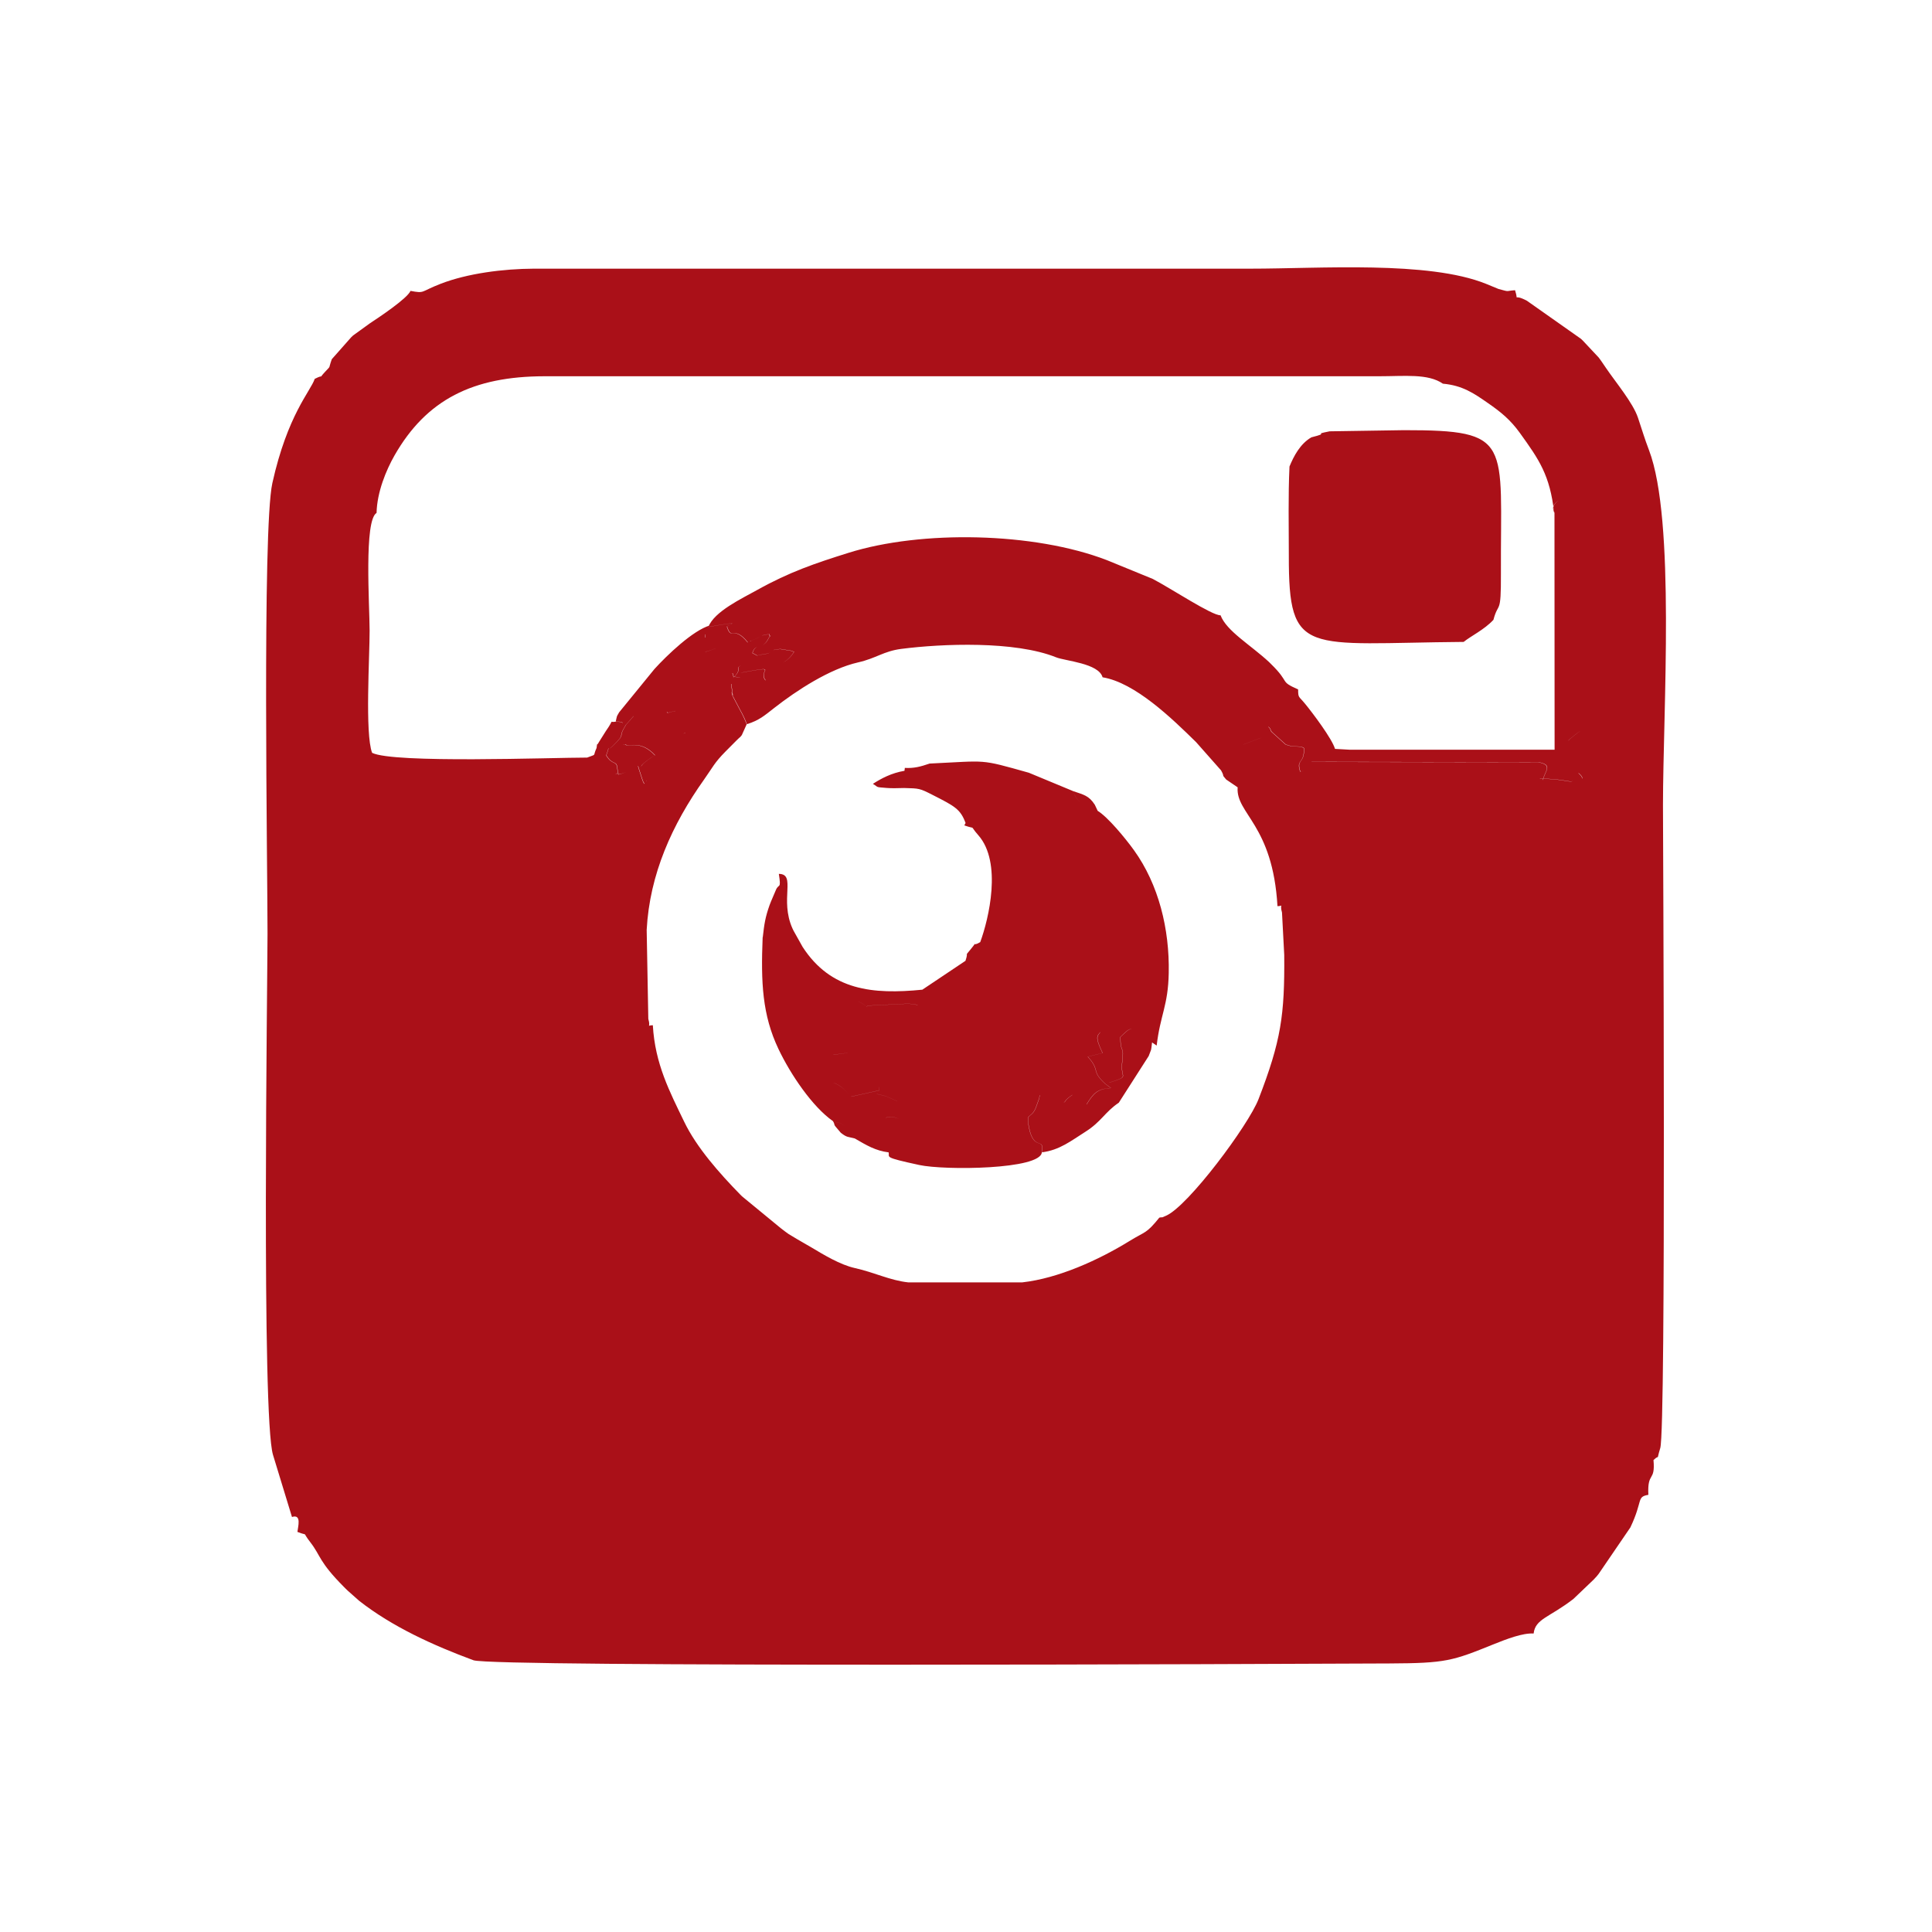 <!-- Generated by IcoMoon.io -->
<svg version="1.1" xmlns="http://www.w3.org/2000/svg" width="32" height="32" viewBox="0 0 32 32">
<title>intagram-camera</title>
<path fill="#aa1018" d="M11.732 10.384l0.022-0.023c-0.002 0.030 0.016 0.069 0.014 0.088l-0.092 0.113c0.005-0.007-0.029-0.204 0.177 0.177-0.282 0.119-0.151-0.013-0.116 0.15 0.056 0.26-0.111 0.104 0.126 0.441l-0.635 0.415c-0.107 0.069-0.003 0.013-0.085 0.040-0.191 0.064-0.009-0.049-0.168 0.051-0.014 0.010-0.032 0.029-0.044 0.038l-0.082 0.105c0.31 0.116 0.208 0.027 0.512 0.020-0.017 0.274 0.033 0.033-0.142 0.246l-0.453 0.59c-0.009 0.014-0.021 0.035-0.029 0.047s-0.026 0.060-0.032 0.050c-0.006-0.011-0.020 0.035-0.034 0.051-0.014-0.018-0.024-0.042-0.031-0.061-0.124-0.388-0.062-0.154-0.008-0.25 0.013-0.023 0.15-0.131 0.215-0.161-0.244-0.266-0.458-0.128-0.482-0.175-0.008-0.017-0.033-0.003-0.049-0.002l0.097 0.215c0.050 0.118 0.013 0.060 0.060 0.14-0.106 0.141-0.217 0.13-0.219 0.128-0.010-0.015-0.038 0.005-0.057 0.010 0.090-0.114 0.045 0.132 0.027-0.092-0.012-0.152-0.077-0.046-0.185-0.223 0.089-0.244-0.028-0.020 0.119-0.166 0.225-0.225 0.053-0.091 0.207-0.339l0.127-0.144c-0.315 0.174-0.065 0.088-0.301 0.091-0.112 0.019-0.004-0.062-0.157 0.156l-0.112 0.178c-0.056 0.104-0.018-0.038-0.041 0.101-0.070 0.15 0.014 0.092-0.156 0.159-0.595 0-3.21 0.099-3.562-0.079-0.12-0.319-0.040-1.592-0.041-2.024-0.001-0.425-0.095-1.826 0.115-1.949 0.008-0.346 0.158-0.707 0.296-0.95 0.531-0.931 1.305-1.312 2.482-1.314h13.82c0.432 0 0.816-0.048 1.064 0.123 0.323 0.029 0.511 0.157 0.75 0.324 0.211 0.146 0.368 0.274 0.525 0.492 0.317 0.441 0.498 0.696 0.568 1.324-0.019-0.067-0.039-0.108 0.036-0.177 0.006-0.005 0.022-0.019 0.029-0.022 0.215-0.084 0.161 0.508 0.16 0.612l-0.001 3.366c0.009-0.003 0.017-0.016 0.021-0.020s0.018-0.016 0.023-0.021c0.010-0.008 0.049-0.040 0.061-0.049 0.033-0.026 0.076-0.065 0.131-0.087l0.044 0.176c0.055 0.311-0.046 0.169-0.102 0.427-0.054 0.248 0.16 0.241-0.001 0.106-0.127 0.212-0.051 0.124-0.469 0.098-0.306-0.019-0.114-0.010-0.122 0.020 0.032-0.155 0.176-0.252-0.072-0.298l-3.758-0.006c-0.005 0.003-0.018 0.013-0.024 0.016s-0.017 0.016-0.022 0.020c-0.114 0.097 0.011 0.077-0.14 0.13-0.076-0.224 0.072-0.124 0.059-0.394-0.070-0.051-0.164-0.001-0.304-0.061l-0.211-0.191c-0.011-0.013-0.030-0.019-0.037-0.050-0.008-0.032-0.024-0.036-0.037-0.052-0.038 0.169-0.005 0.124-0.139 0.189l-0.275 0.106c0.072 0.331-0.026 0.015 0.137 0.315-0.215 0.138-0.146 0.133-0.23 0.397-0.029 0.434 0.582 0.614 0.66 1.964 0.118-0.002 0.028-0.056 0.075 0.106l0.037 0.703c0.008 0.997-0.052 1.42-0.426 2.388-0.167 0.431-1.164 1.77-1.531 1.93-0.116 0.051-0.027 0.013-0.112 0.032-0.219 0.272-0.228 0.223-0.492 0.386-0.511 0.315-1.18 0.619-1.777 0.686l-1.891-0c-0.304-0.033-0.558-0.165-0.883-0.237-0.244-0.054-0.522-0.224-0.713-0.338-0.114-0.068-0.207-0.117-0.335-0.196-0.102-0.063-0.007-0.001-0.108-0.072-0.015-0.010-0.054-0.042-0.068-0.052l-0.646-0.531c-0.008-0.009-0.021-0.021-0.030-0.030-0.336-0.344-0.721-0.776-0.927-1.205-0.238-0.494-0.483-0.956-0.519-1.598-0.116 0.002-0.028 0.054-0.075-0.106l-0.027-1.473c0.049-0.922 0.422-1.747 0.951-2.491 0.147-0.208 0.168-0.275 0.356-0.465l0.18-0.181c0.009-0.009 0.022-0.021 0.031-0.030 0.035-0.036 0.014-0.004 0.058-0.060l0.080-0.178c-0.020-0.058-0.069-0.159-0.077-0.175-0.006-0.011-0.014-0.025-0.020-0.036l-0.136-0.257c-0.064-0.227 0.049 0.262-0.026-0.2l0.57-0.060c-0.133-0.165 0.227-0.239-0.342-0.138-0.242 0.043 0.088 0.104-0.189 0.080-0.019-0.186-0.108 0.151 0.046-0.037 0.076-0.094-0.012-0.104 0.072-0.15 0.267-0.146 0.624 0.186 0.885-0.226-0.019-0.008-0.041-0.017-0.058-0.020l-0.169-0.027c-0.225 0.014-0.069 0.062-0.306 0.091-0.114 0.014-0.034 0.037-0.156-0.025 0.050-0.174 0.171-0.057 0.258-0.228 0.081-0.16 0.046 0.029 0.018-0.086-0.168 0.029-0.081 0.021-0.206 0.071l-0.099 0.044c-0.010-0.014-0.032 0.017-0.049 0.023-0.238-0.295-0.266-0.021-0.343-0.258-0.011-0.034 0.332-0.11-0.311 0.002zM6.799 4.819c-0.056 0.128-0.535 0.446-0.675 0.538l-0.275 0.199c-0.009 0.008-0.022 0.020-0.031 0.029l-0.322 0.364c-0.065 0.178-0.003 0.092-0.114 0.212-0.131 0.142 0.018 0.020-0.169 0.114-0.072 0.21-0.451 0.596-0.702 1.727-0.17 0.768-0.079 6.415-0.080 7.462-0.001 0.824-0.102 8.004 0.091 8.634l0.314 1.028c0.164-0.053 0.099 0.164 0.090 0.247 0.201 0.080 0.059-0.028 0.215 0.173 0.174 0.224 0.136 0.317 0.557 0.74 0.009 0.009 0.021 0.021 0.030 0.030s0.022 0.021 0.031 0.030l0.188 0.167c0.553 0.434 1.236 0.742 1.895 0.986 0.316 0.117 13.274 0.062 15.174 0.053 0.933-0.004 1.041-0.042 1.721-0.317 0.219-0.088 0.483-0.19 0.665-0.179 0.027-0.245 0.259-0.263 0.659-0.573l0.335-0.32c0.081-0.087 0.029-0.030 0.083-0.095l0.525-0.769c0.213-0.448 0.098-0.506 0.298-0.54-0.019-0.394 0.118-0.206 0.085-0.576 0.117-0.112 0.038 0.044 0.112-0.198 0.099-0.321 0.045-10.319 0.045-10.648 0.001-1.573 0.208-4.728-0.231-5.88-0.081-0.214-0.1-0.291-0.183-0.538s-0.363-0.579-0.529-0.823c-0.035-0.050-0.086-0.129-0.123-0.176l-0.26-0.277c-0.009-0.009-0.021-0.021-0.031-0.030l-0.897-0.632c-0.254-0.134-0.126 0.045-0.196-0.174-0.172 0.012-0.075 0.032-0.272-0.020l-0.209-0.086c-0.956-0.385-2.748-0.251-3.9-0.251h-11.871c-0.504 0.002-1.1 0.078-1.545 0.251-0.341 0.132-0.254 0.162-0.498 0.117zM14.987 12.719l-0.006 0.048-0.005 0.285c0.251 0.007 0.253 0.003 0.476 0.117 0.363 0.185 0.456 0.233 0.541 0.463l-0.021 0.039c0.215 0.076 0.069-0.023 0.233 0.164 0.396 0.451 0.172 1.385 0.031 1.769-0.049 0.178-0.042 0.24-0.246 0.311l-0.711 0.476c-0.080 0.244 0.006 0.125-0.227 0.195l-0.835-0.001c0.252 0.136 0.041 0.078 0.215 0.068l0.619-0.030c0.241 0.036 0.11-0.010 0.169 0.169-0.274-0.063-0.703-0.048-0.976 0.012l-0.284 0.029c-0.029 0-0.214-0.012-0.216-0.012 0.028 0.335 0.072 0.301 0.059 0.649 0.355-0.049 0.211-0.021 0.177-0.059-0.154 0.217-0.158 0.239-0.177 0.521 0.145 0.052 0.201 0.139 0.295 0.231l0.463-0.103c-0.005-0.146-0.014 0.002-0.039 0.059l0.11 0.026c0.016 0.005 0.035 0.009 0.052 0.015l0.177 0.078c-0.116 0.118-0.237 0.1-0.339 0.118l0.149 0.154c0.007 0.003 0.349-0.084 0.242 0.251-0.003 0.010-0.011 0.026-0.016 0.036s-0.014 0.026-0.019 0.037l-0.16 0.252c0.022 0.086-0.1 0.078 0.508 0.21 0.417 0.091 2.014 0.077 2.030-0.211 0.044-0.265-0.134-0.006-0.215-0.411-0.053-0.267 0.028-0.128 0.112-0.321l0.056-0.155c0.004-0.031 0.008-0.040 0.018-0.058 0.074 0.030 0.256 0.121 0.3 0.12 0.183-0 0.029 0.012 0.232-0.125 0.134 0.036 0.154 0.076 0.236 0.158 0.114-0.185 0.18-0.261 0.404-0.271l-0.095-0.072c-0.243-0.224-0.071-0.207-0.288-0.448l0.245-0.061c-0.137-0.282-0.081-0.285-0.039-0.344 0.155 0.020 0.003 0.065 0.128 0.197l-0.216 0.236c0.011 0.014 0.027 0.030 0.035 0.041l0.064 0.083c0.009 0.014 0.019 0.027 0.027 0.041l0.095 0.2c0.002-0.008 0.007 0.027 0.015 0.038 0.356-0.118 0.18-0.060 0.215-0.337 0.038-0.297-0.031-0.133-0.029-0.42 0.117-0.108 0.145-0.161 0.259-0.122 0.289 0.101-0.034 0.045 0.264 0.21l0.079 0.054c0.060-0.511 0.19-0.66 0.2-1.203 0.014-0.727-0.166-1.463-0.576-2.033-0.142-0.197-0.432-0.55-0.604-0.654l-0.103-0.042c-0.269-0.129-0.244-0.166-0.306-0.285l-0.728-0.302c-0.833-0.234-0.674-0.197-1.644-0.152-0.154 0.053-0.26 0.080-0.411 0.072zM25.747 8.495l0.002 3.923h-3.388l-0.249-0.014c-0.049-0.169-0.374-0.599-0.493-0.744-0.11-0.135-0.117-0.095-0.118-0.241-0.321-0.142-0.12-0.1-0.451-0.423-0.009-0.009-0.021-0.021-0.030-0.030-0.31-0.287-0.704-0.513-0.804-0.775-0.138 0.007-0.822-0.445-1.122-0.602l-0.76-0.311c-1.209-0.466-3.076-0.499-4.278-0.122-0.556 0.174-0.98 0.318-1.513 0.615-0.258 0.144-0.711 0.356-0.81 0.612 0.643-0.111 0.3-0.035 0.311-0.002 0.078 0.238 0.105-0.037 0.343 0.258 0.017-0.006 0.039-0.037 0.049-0.023l0.099-0.044c0.125-0.050 0.038-0.043 0.206-0.071 0.028 0.116 0.063-0.074-0.018 0.086-0.087 0.171-0.207 0.054-0.258 0.228 0.121 0.062 0.042 0.039 0.156 0.025 0.238-0.030 0.082-0.078 0.306-0.091l0.169 0.027c0.017 0.003 0.039 0.013 0.058 0.020-0.261 0.412-0.618 0.080-0.885 0.226-0.084 0.046 0.004 0.057-0.072 0.15-0.153 0.188-0.065-0.149-0.046 0.037 0.277 0.025-0.053-0.037 0.189-0.080 0.569-0.101 0.209-0.027 0.342 0.138l-0.57 0.060c0.075 0.462-0.038-0.027 0.026 0.2l0.136 0.257c0.006 0.011 0.014 0.025 0.020 0.036 0.008 0.015 0.058 0.117 0.077 0.175 0.205-0.065 0.285-0.138 0.463-0.277 0.355-0.277 0.903-0.639 1.38-0.747 0.297-0.067 0.42-0.185 0.712-0.223 0.682-0.088 1.884-0.135 2.566 0.139 0.149 0.061 0.707 0.098 0.77 0.331 0.538 0.088 1.15 0.682 1.549 1.074l0.413 0.467c0.070 0.125-0.003 0.050 0.085 0.152l0.194 0.132c0.084-0.264 0.015-0.259 0.23-0.397-0.163-0.3-0.065 0.016-0.137-0.315l0.275-0.106c0.133-0.064 0.101-0.019 0.139-0.189 0.013 0.017 0.029 0.020 0.037 0.052 0.008 0.031 0.027 0.037 0.037 0.050l0.211 0.191c0.141 0.060 0.235 0.010 0.304 0.061 0.013 0.27-0.135 0.17-0.059 0.394 0.151-0.053 0.026-0.033 0.14-0.13 0.005-0.004 0.016-0.016 0.022-0.020s0.018-0.014 0.024-0.016l3.758 0.006c0.248 0.046 0.104 0.143 0.072 0.298 0.008-0.030-0.183-0.039 0.122-0.020 0.418 0.026 0.342 0.114 0.469-0.098 0.161 0.135-0.053 0.142 0.001-0.106 0.056-0.258 0.157-0.116 0.102-0.427l-0.044-0.176c-0.055 0.022-0.098 0.061-0.131 0.087-0.012 0.009-0.051 0.041-0.061 0.049-0.005 0.004-0.019 0.017-0.023 0.021s-0.012 0.016-0.021 0.020l0.001-3.366c0.002-0.104 0.055-0.696-0.16-0.612-0.007 0.003-0.023 0.017-0.029 0.022-0.074 0.069-0.054 0.11-0.036 0.177zM21.718 7.245c-0.184 0.108-0.289 0.309-0.36 0.482-0.023 0.491-0.011 0.984-0.011 1.476-0.003 1.685 0.27 1.45 2.896 1.429 0.118-0.097 0.342-0.202 0.493-0.366 0.083-0.315 0.127-0.058 0.124-0.767-0.009-2.19 0.206-2.375-1.606-2.374l-1.231 0.019c-0.319 0.063 0.042 0.013-0.304 0.1zM12.632 15.523c-0.031 0.753-0.005 1.289 0.261 1.85 0.202 0.426 0.565 0.96 0.903 1.196 0.157 0.052 0.080-0.001 0.225 0.107 0.201 0.149 0.049-0.027 0.138 0.181 0.191 0.111 0.342 0.203 0.56 0.23l0.16-0.252c0.005-0.011 0.014-0.027 0.019-0.037s0.012-0.027 0.016-0.036c0.108-0.335-0.235-0.248-0.242-0.251l-0.149-0.154c0.102-0.018 0.224 0 0.339-0.118l-0.177-0.078c-0.017-0.005-0.036-0.010-0.052-0.015l-0.11-0.026c0.025-0.057 0.033-0.206 0.039-0.059l-0.463 0.103c-0.094-0.092-0.15-0.178-0.295-0.231 0.019-0.283 0.023-0.305 0.177-0.521 0.034 0.037 0.178 0.009-0.177 0.059 0.013-0.348-0.031-0.314-0.059-0.649 0.002 0 0.187 0.012 0.216 0.012l0.284-0.029c0.273-0.061 0.702-0.075 0.976-0.012-0.059-0.178 0.072-0.132-0.169-0.169l-0.619 0.030c-0.174 0.010 0.037 0.068-0.215-0.068l0.835 0.001c0.234-0.070 0.147 0.049 0.227-0.195-0.824 0.082-1.518 0.014-1.986-0.708l-0.149-0.266c-0.006-0.012-0.013-0.027-0.019-0.039-0.217-0.483 0.067-0.902-0.226-0.905 0.042 0.27-0.002 0.15-0.050 0.27-0.020 0.051-0.083 0.189-0.104 0.249-0.070 0.199-0.087 0.306-0.112 0.531zM10.195 11.952c0.236-0.003-0.014 0.083 0.301-0.091l-0.127 0.144c-0.154 0.248 0.018 0.115-0.207 0.339-0.147 0.147-0.031-0.078-0.119 0.166 0.108 0.178 0.173 0.071 0.185 0.223 0.018 0.225 0.063-0.022-0.027 0.092 0.019-0.005 0.047-0.025 0.057-0.010 0.001 0.002 0.113 0.013 0.219-0.128-0.047-0.080-0.010-0.021-0.060-0.14l-0.097-0.215c0.016-0.001 0.041-0.014 0.049 0.002 0.024 0.047 0.239-0.091 0.482 0.175-0.065 0.030-0.202 0.138-0.215 0.161-0.054 0.096-0.116-0.138 0.008 0.25 0.006 0.018 0.017 0.042 0.031 0.061 0.014-0.016 0.028-0.062 0.034-0.051s0.024-0.037 0.032-0.050c0.007-0.012 0.020-0.033 0.029-0.047l0.453-0.59c0.174-0.213 0.124 0.028 0.142-0.246-0.304 0.007-0.201 0.097-0.512-0.020l0.082-0.105c0.012-0.009 0.029-0.029 0.044-0.038 0.159-0.101-0.023 0.012 0.168-0.051 0.082-0.027-0.022 0.030 0.085-0.040l0.635-0.415c-0.237-0.338-0.070-0.181-0.126-0.441-0.035-0.163-0.166-0.031 0.116-0.15-0.206-0.381-0.172-0.184-0.177-0.177l0.092-0.113c0.002-0.018-0.017-0.058-0.014-0.088-0.282 0.083-0.709 0.492-0.918 0.722l-0.585 0.717c-0.046 0.086-0.026 0.024-0.057 0.152zM17.258 19.086c0.292-0.036 0.486-0.193 0.719-0.34 0.266-0.168 0.322-0.326 0.554-0.482l0.495-0.773c0.052-0.144 0.034-0.054 0.056-0.227-0.299-0.165 0.025-0.109-0.264-0.21-0.114-0.039-0.142 0.015-0.259 0.122-0.002 0.288 0.067 0.123 0.029 0.42-0.035 0.277 0.141 0.219-0.215 0.337-0.008-0.011-0.013-0.046-0.015-0.038l-0.095-0.2c-0.008-0.014-0.018-0.027-0.027-0.041l-0.064-0.083c-0.008-0.011-0.024-0.027-0.035-0.041l0.216-0.236c-0.125-0.132 0.027-0.177-0.128-0.197-0.041 0.060-0.098 0.062 0.039 0.344l-0.245 0.061c0.217 0.241 0.044 0.224 0.288 0.448l0.095 0.072c-0.223 0.011-0.289 0.086-0.404 0.271-0.082-0.082-0.102-0.121-0.236-0.158-0.203 0.137-0.049 0.125-0.232 0.125-0.044 0-0.226-0.091-0.3-0.12-0.010 0.018-0.015 0.027-0.018 0.058l-0.056 0.155c-0.084 0.194-0.166 0.055-0.112 0.321 0.081 0.405 0.259 0.146 0.215 0.411zM14.976 13.052l0.005-0.285c-0.214 0.036-0.384 0.126-0.523 0.216 0.104 0.063 0.032 0.051 0.228 0.068 0.087 0.008 0.201 0.002 0.29 0.001zM18.18 13.428l-0.046-0.098c-0.099-0.154-0.186-0.167-0.364-0.228 0.062 0.119 0.038 0.156 0.306 0.285l0.103 0.042zM14.159 18.857c-0.089-0.209 0.063-0.032-0.138-0.181-0.145-0.108-0.068-0.054-0.225-0.107 0.007 0.016 0.017 0.024 0.022 0.049 0.004 0.024 0.017 0.036 0.024 0.045l0.085 0.1c0.104 0.081 0.114 0.062 0.232 0.094zM15.991 15.915c0.204-0.071 0.196-0.133 0.246-0.311-0.171 0.097-0.016-0.056-0.161 0.121-0.111 0.137-0.026 0.013-0.085 0.19z"></path>
</svg>
